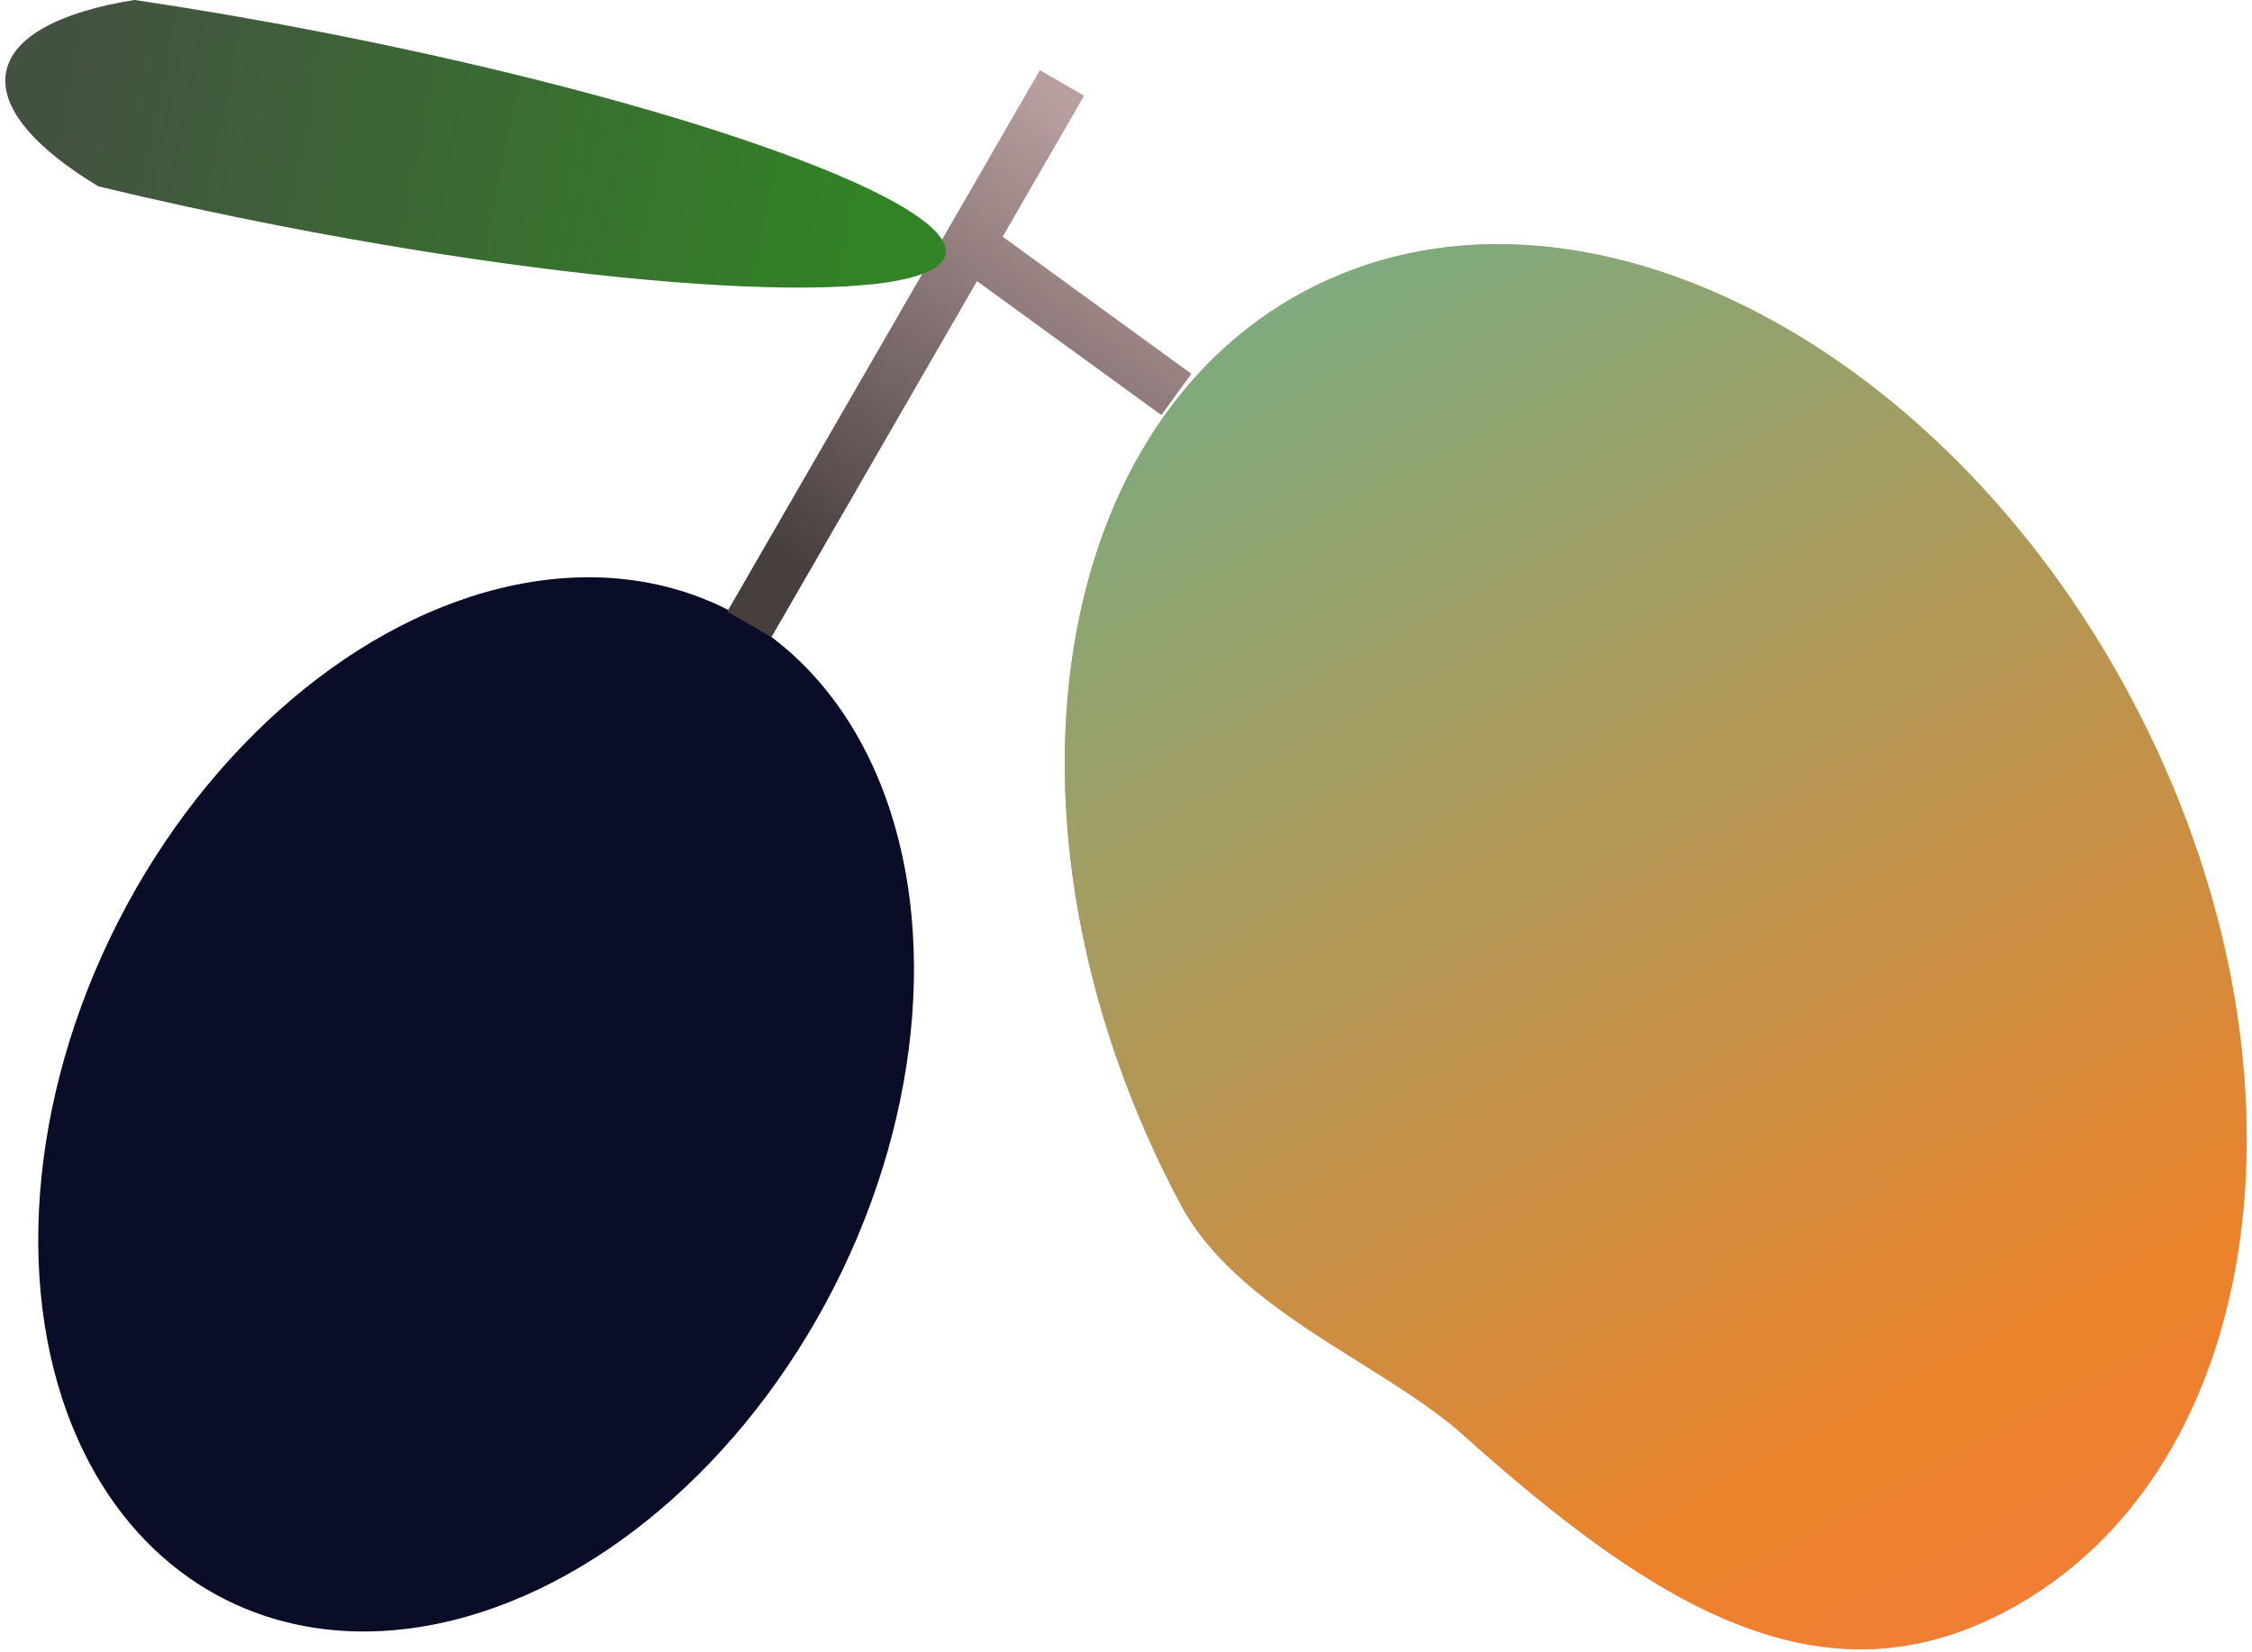 <?xml version="1.0" encoding="UTF-8" standalone="no"?>
<svg width="353px" height="259px" viewBox="0 0 353 259" version="1.1" xmlns="http://www.w3.org/2000/svg" xmlns:xlink="http://www.w3.org/1999/xlink">
    <!-- Generator: Sketch 39.1 (31720) - http://www.bohemiancoding.com/sketch -->
    <title>Group</title>
    <desc>Created with Sketch.</desc>
    <defs>
        <linearGradient x1="50%" y1="0%" x2="50%" y2="100%" id="linearGradient-1">
            <stop stop-color="#0DFFBF" stop-opacity="0.5" offset="0%"></stop>
            <stop stop-color="#E8AF18" stop-opacity="0.5" offset="86.045%"></stop>
            <stop stop-color="#F0A72E" stop-opacity="0.5" offset="100%"></stop>
        </linearGradient>
        <path d="M206.733,183.796 C211.082,191.492 215.692,198.875 218.273,205.903 C232.227,243.91 247.692,270.23 280.534,270.23 C327.154,270.23 364.947,217.777 364.947,153.073 C364.947,88.369 327.154,35.916 280.534,35.916 C233.914,35.916 196.121,88.369 196.121,153.073 C196.121,163.766 201.217,174.033 206.733,183.796 Z" id="path-2"></path>
        <linearGradient x1="75%" y1="6.699%" x2="25%" y2="93.301%" id="linearGradient-3">
            <stop stop-color="#BA9F9F" offset="0%"></stop>
            <stop stop-color="#473E3E" offset="100%"></stop>
        </linearGradient>
        <linearGradient x1="94.045%" y1="50%" x2="7.502%" y2="50%" id="linearGradient-4">
            <stop stop-color="#435240" offset="0%"></stop>
            <stop stop-color="#328326" offset="100%"></stop>
        </linearGradient>
    </defs>
    <g id="Page-1" stroke="none" stroke-width="1" fill="none" fill-rule="evenodd">
        <g id="Group" transform="translate(-21, -4)">
            <ellipse id="Oval" fill="#0A0D27" transform="translate(95.631, 177.119) rotate(27) translate(-95.631, -177.119) " cx="95.631" cy="177.119" rx="63" ry="87"></ellipse>
            <g id="Oval-2" transform="translate(280.534, 153.073) rotate(-28) translate(-280.534, -153.073) ">
                <use fill="#F1563C" style="mix-blend-mode: multiply;" xlink:href="#path-2"></use>
                <use fill="url(#linearGradient-1)" xlink:href="#path-2"></use>
            </g>
            <path d="M178.168,41.101 L190.928,19 L184,15 L135,99.87 L141.928,103.87 L174.146,48.068 L203.047,69.065 L207.749,62.593 L178.168,41.101 Z" id="Combined-Shape" fill="url(#linearGradient-3)"></path>
            <path d="M152.983,44.432 C143.646,44.852 133.753,45.078 123.51,45.078 C66.666,45.078 20.585,38.126 20.585,29.552 C20.585,24.62 35.824,20.226 59.587,17.382 C77.145,15.281 99.356,14.025 123.51,14.025 C133.753,14.025 143.646,14.251 152.983,14.671 C163.967,18.692 170.585,23.884 170.585,29.552 C170.585,35.219 163.967,40.411 152.983,44.432 Z" id="Combined-Shape" fill="url(#linearGradient-4)" transform="translate(95.585, 29.552) scale(-1, 1) rotate(-11) translate(-95.585, -29.552) "></path>
        </g>
    </g>
</svg>